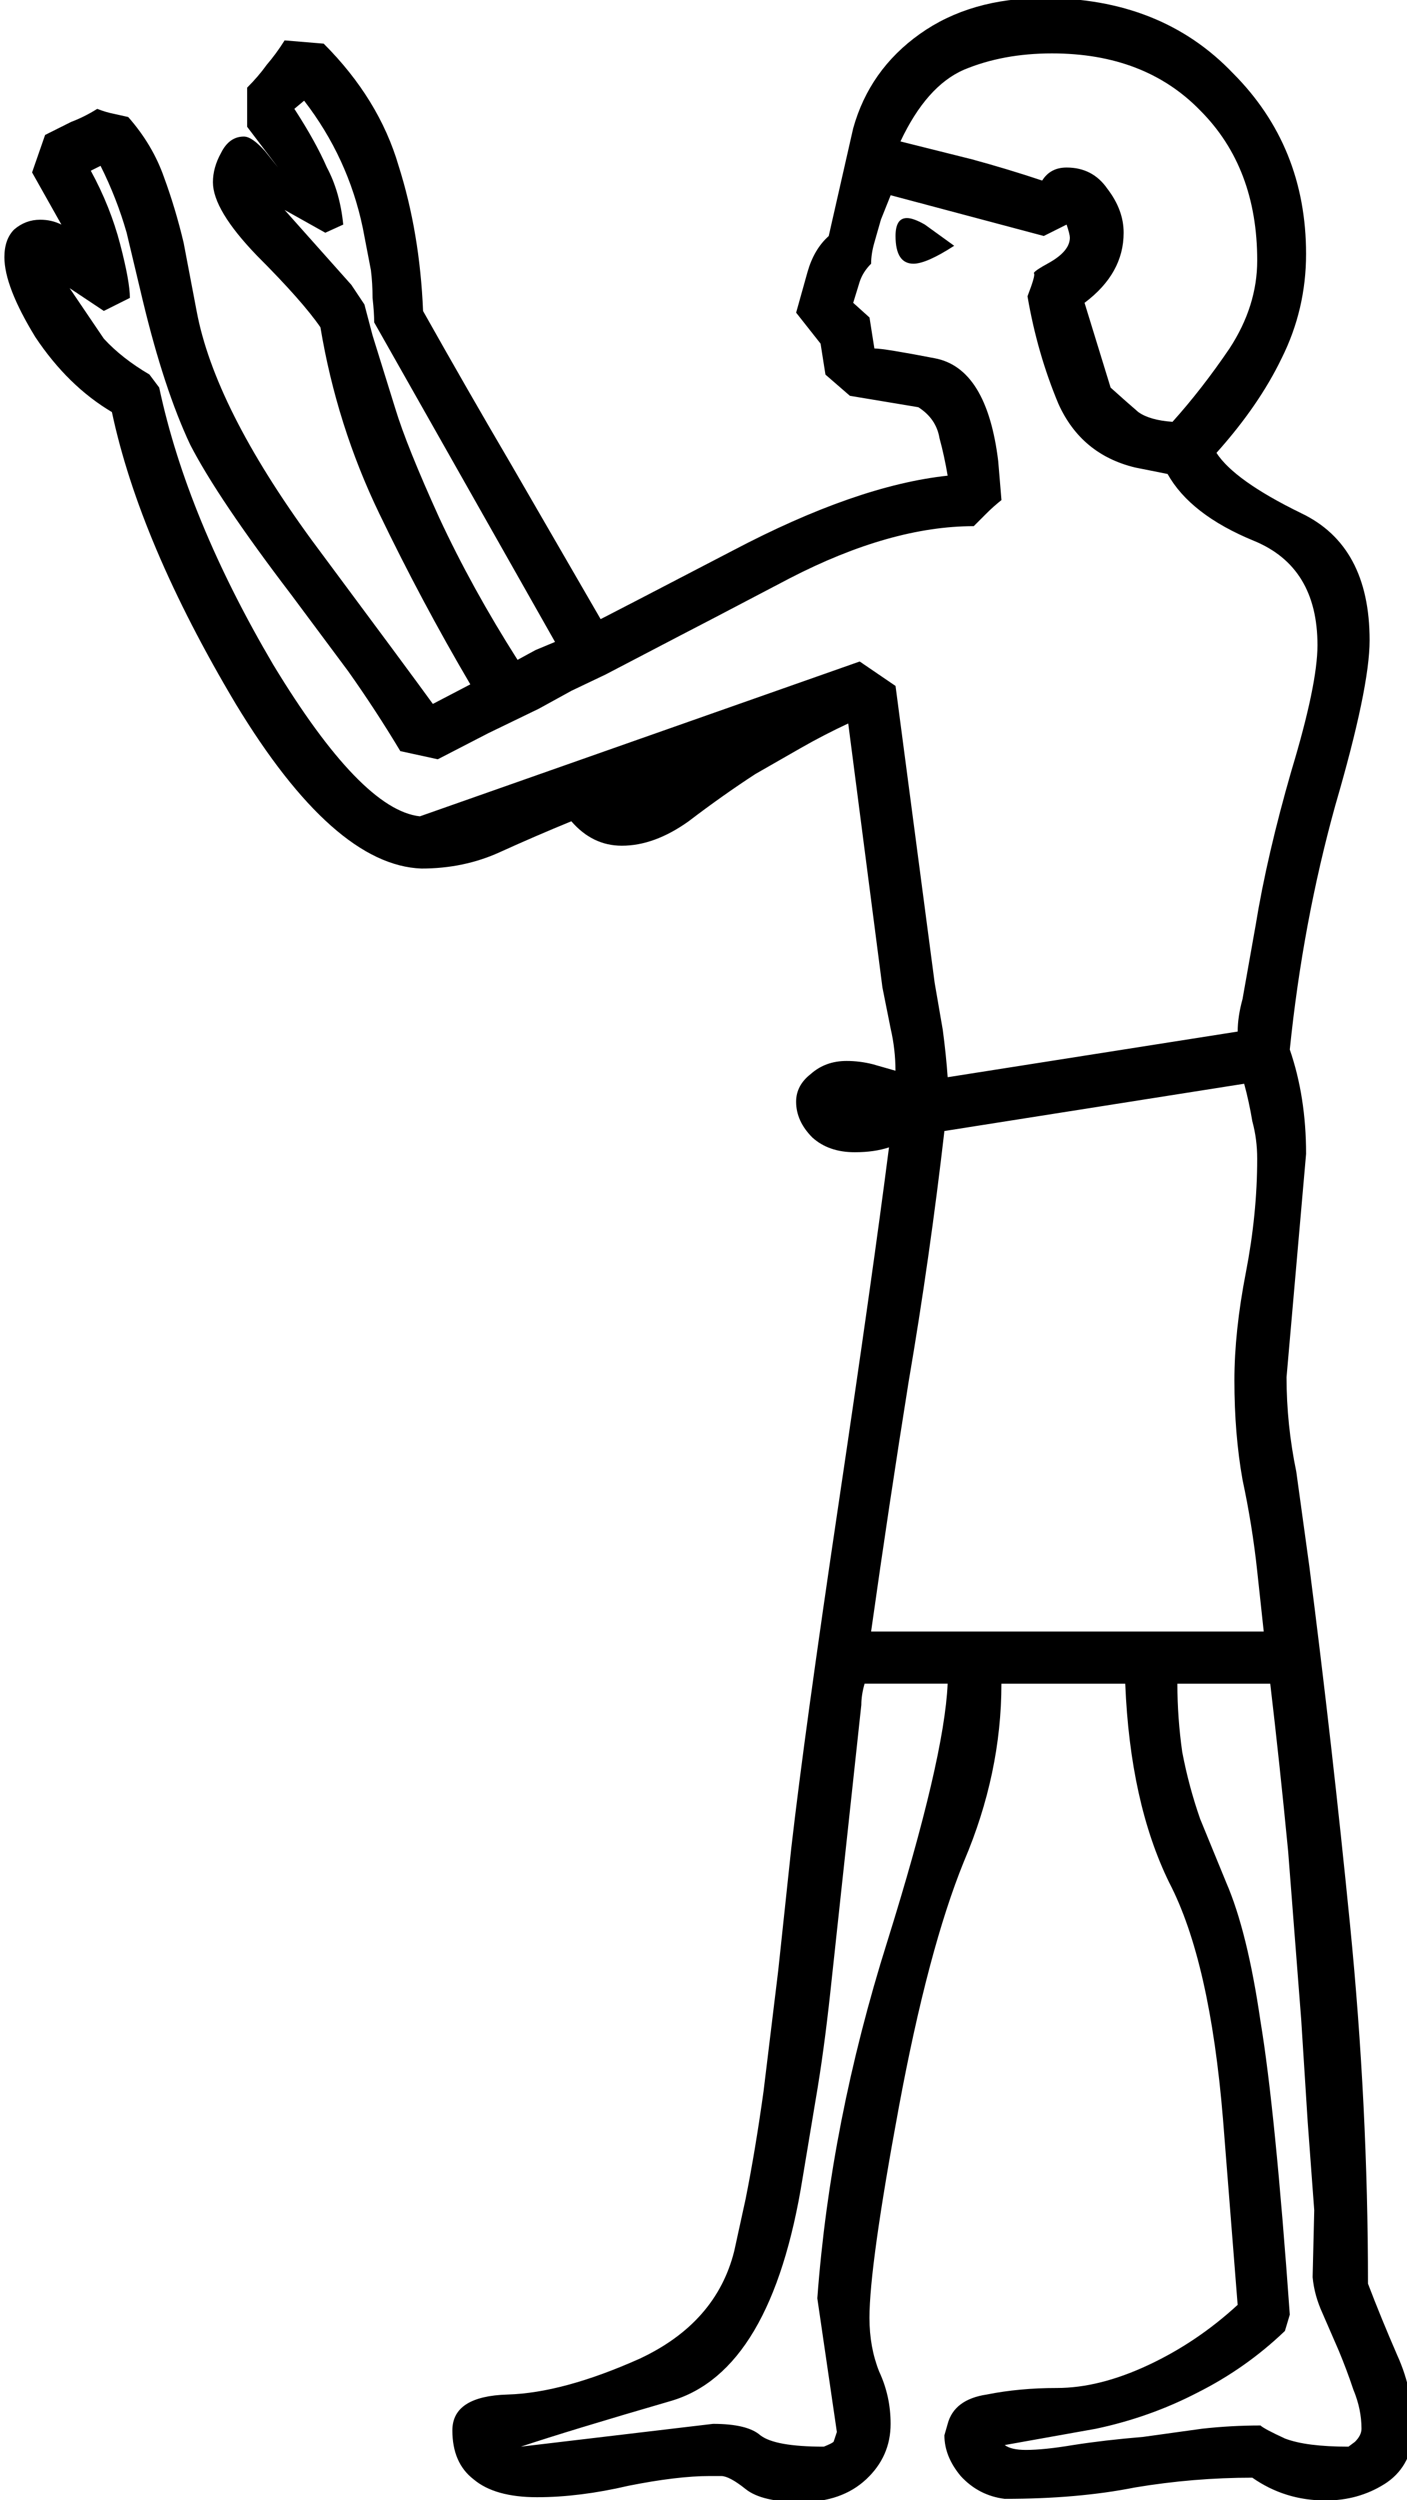 <?xml version="1.0" encoding="UTF-8" standalone="no"?>
<!-- Created with Inkscape (http://www.inkscape.org/) -->

<svg
   xmlns:dc="http://purl.org/dc/elements/1.1/"
   xmlns:cc="http://creativecommons.org/ns#"
   xmlns:rdf="http://www.w3.org/1999/02/22-rdf-syntax-ns#"
   xmlns:svg="http://www.w3.org/2000/svg"
   xmlns="http://www.w3.org/2000/svg"
   xmlns:sodipodi="http://sodipodi.sourceforge.net/DTD/sodipodi-0.dtd"
   xmlns:inkscape="http://www.inkscape.org/namespaces/inkscape"
   width="21.456mm"
   height="38.1mm"
   viewBox="0 0 21.456 38.1"
   version="1.1"
   id="svg4525"
   inkscape:version="0.92.4 (5da689c313, 2019-01-14)"
   sodipodi:docname="A30.svg">
  <defs
     id="defs4519" />
  <sodipodi:namedview
     id="base"
     pagecolor="#ffffff"
     bordercolor="#666666"
     borderopacity="1.0"
     inkscape:pageopacity="0.0"
     inkscape:pageshadow="2"
     inkscape:zoom="0.35"
     inkscape:cx="789.72737"
     inkscape:cy="-278.52743"
     inkscape:document-units="mm"
     inkscape:current-layer="layer1"
     showgrid="false"
     fit-margin-top="0"
     fit-margin-left="0"
     fit-margin-right="0"
     fit-margin-bottom="0"
     inkscape:window-width="1920"
     inkscape:window-height="1017"
     inkscape:window-x="-8"
     inkscape:window-y="-8"
     inkscape:window-maximized="1" />
  <g
     inkscape:label="Layer 1"
     inkscape:groupmode="layer"
     id="layer1"
     transform="translate(296.261,-37.04)">
    <g
       aria-label="𓀉"
       style="font-style:normal;font-variant:normal;font-weight:normal;font-stretch:normal;font-size:50.8px;line-height:1.25;font-family:sans-serif;-inkscape-font-specification:sans-serif;font-variant-ligatures:normal;font-variant-caps:normal;font-variant-numeric:normal;font-feature-settings:normal;text-align:start;letter-spacing:0px;word-spacing:0px;writing-mode:lr-tb;text-anchor:start;fill:#000000;fill-opacity:1;stroke:none;stroke-width:0.265"
       id="text5105" />
    <g
       aria-label="𓀆"
       transform="matrix(0.265,0,0,0.265,-199.961,81.431)"
       style="font-style:normal;font-variant:normal;font-weight:normal;font-stretch:normal;font-size:192px;line-height:1.25;font-family:sans-serif;-inkscape-font-specification:sans-serif;font-variant-ligatures:normal;font-variant-caps:normal;font-variant-numeric:normal;font-feature-settings:normal;text-align:start;letter-spacing:0px;word-spacing:0px;writing-mode:lr-tb;text-anchor:start;fill:#000000;fill-opacity:1;stroke:none"
       id="flowRoot5135" />
    <g
       aria-label="𓀢"
       transform="matrix(0.265,0,0,0.265,-339.079,56.064)"
       style="font-style:normal;font-variant:normal;font-weight:normal;font-stretch:normal;font-size:192px;line-height:1.25;font-family:sans-serif;-inkscape-font-specification:sans-serif;font-variant-ligatures:normal;font-variant-caps:normal;font-variant-numeric:normal;font-feature-settings:normal;text-align:start;letter-spacing:0px;word-spacing:0px;writing-mode:lr-tb;text-anchor:start;fill:#000000;fill-opacity:1;stroke:none"
       id="flowRoot5289">
      <path
         d="m 205.049,-27.28 q -1.875,1.219 -3.844,2.719 -1.969,1.406 -3.844,1.406 -1.688,0 -2.906,-1.406 -2.062,0.844 -4.125,1.781 -2.062,0.938 -4.5,0.938 -5.062,-0.188 -10.688,-9.469 -5.531,-9.281 -7.125,-16.781 -2.531,-1.5 -4.406,-4.312 -1.781,-2.906 -1.781,-4.594 0,-1.031 0.562,-1.594 0.656,-0.562 1.5,-0.562 0.656,0 1.219,0.281 l -1.688,-3 0.75,-2.156 1.5,-0.75 q 0.75,-0.281 1.5,-0.75 0.469,0.188 0.938,0.281 l 0.844,0.188 q 1.406,1.594 2.062,3.469 0.656,1.781 1.125,3.75 l 0.75,3.938 q 1.031,5.531 6.656,13.219 5.719,7.688 6.938,9.375 l 2.156,-1.125 q -2.812,-4.781 -5.25,-9.844 -2.438,-5.062 -3.375,-10.688 -1.031,-1.5 -3.656,-4.125 -2.531,-2.625 -2.531,-4.219 0,-0.844 0.469,-1.688 0.469,-0.938 1.312,-0.938 0.469,0 1.219,0.844 l 0.75,0.938 -1.781,-2.344 v -2.25 q 0.656,-0.656 1.125,-1.312 0.562,-0.656 1.031,-1.406 l 2.25,0.188 q 3.188,3.188 4.312,7.031 1.219,3.844 1.406,8.344 2.531,4.5 5.062,8.812 l 5.156,8.906 q 0.562,-0.281 7.594,-3.938 7.125,-3.75 12.375,-4.312 -0.188,-1.125 -0.469,-2.156 -0.188,-1.125 -1.219,-1.781 l -3.938,-0.656 -1.406,-1.219 -0.281,-1.781 -1.406,-1.781 0.656,-2.344 q 0.375,-1.312 1.219,-2.062 l 1.406,-6.188 q 0.938,-3.375 3.844,-5.438 2.906,-2.062 7.125,-2.062 6.75,0 10.875,4.312 4.219,4.219 4.219,10.406 0,3.188 -1.406,6 -1.312,2.719 -3.75,5.438 1.031,1.594 4.875,3.469 3.938,1.875 3.938,7.312 0,2.719 -1.969,9.469 -1.875,6.75 -2.625,14.062 0.938,2.719 0.938,6 l -1.125,12.844 q 0,2.719 0.562,5.437 l 0.75,5.438 q 1.312,10.219 2.344,20.625 1.031,10.406 1.031,20.625 0.75,1.969 1.688,4.125 0.938,2.062 0.938,4.5 -0.188,1.969 -1.688,2.906 -1.5,0.938 -3.375,0.938 -2.344,0 -4.219,-1.312 -3.375,0 -6.75,0.562 -3.281,0.656 -7.5,0.656 -1.5,-0.188 -2.531,-1.312 -0.938,-1.125 -0.938,-2.344 l 0.188,-0.656 q 0.375,-1.406 2.25,-1.688 1.875,-0.375 4.031,-0.375 2.438,0 5.25,-1.312 2.812,-1.312 5.156,-3.469 l -0.844,-10.688 q -0.75,-9.094 -3.094,-13.594 -2.25,-4.594 -2.531,-11.438 h -7.125 q 0,5.156 -2.156,10.219 -2.062,5.062 -3.75,14.156 -1.688,9.094 -1.688,12.094 0,1.688 0.562,3.094 0.656,1.406 0.656,3 0,1.875 -1.406,3.188 -1.406,1.312 -3.75,1.312 -2.25,0 -3.188,-0.75 -0.938,-0.75 -1.406,-0.75 h -0.656 q -1.875,0 -4.688,0.562 -2.812,0.656 -5.25,0.656 -2.438,0 -3.656,-1.031 -1.219,-0.938 -1.219,-2.812 0,-1.969 3.188,-2.062 3.188,-0.094 7.594,-2.062 4.406,-2.062 5.438,-6.188 l 0.656,-3 q 0.562,-2.812 1.031,-6.188 l 0.844,-6.938 0.75,-7.031 q 0.75,-6.562 2.719,-19.781 1.969,-13.219 2.906,-20.531 -0.844,0.281 -1.969,0.281 -1.5,0 -2.438,-0.844 -0.938,-0.938 -0.938,-2.062 0,-0.938 0.844,-1.594 0.844,-0.75 2.062,-0.75 0.75,0 1.5,0.188 l 1.312,0.375 q 0,-1.219 -0.281,-2.438 l -0.469,-2.344 -1.969,-15.188 q -1.406,0.656 -2.719,1.406 z m 6,-6.469 2.062,1.406 2.25,17.062 0.469,2.719 q 0.188,1.406 0.281,2.719 l 16.688,-2.625 q 0,-0.844 0.281,-1.875 l 0.75,-4.219 q 0.656,-4.031 2.062,-8.906 1.5,-4.969 1.5,-7.219 0,-4.5 -3.656,-6 -3.656,-1.5 -4.969,-3.844 l -1.875,-0.375 q -3.094,-0.75 -4.406,-3.656 -1.219,-2.906 -1.781,-6.188 0.469,-1.219 0.375,-1.312 -0.094,-0.094 0.938,-0.656 1.125,-0.656 1.125,-1.406 0,-0.188 -0.188,-0.75 l -1.312,0.656 -8.812,-2.344 -0.562,1.406 -0.375,1.312 q -0.188,0.656 -0.188,1.219 -0.469,0.469 -0.656,1.031 l -0.375,1.219 0.938,0.844 0.281,1.781 q 0.562,0 3.469,0.562 3,0.562 3.656,5.906 l 0.188,2.25 q -0.469,0.375 -0.844,0.75 l -0.75,0.75 q -4.781,0 -10.594,3 -5.719,3 -6.281,3.281 l -4.312,2.25 -1.969,0.938 -1.875,1.031 -2.906,1.406 -2.906,1.5 -2.156,-0.469 q -1.406,-2.344 -3,-4.594 l -3.281,-4.406 q -4.219,-5.531 -5.812,-8.625 -1.5,-3.188 -2.719,-8.25 l -0.938,-3.938 q -0.562,-1.969 -1.5,-3.844 l -0.562,0.281 q 1.125,2.062 1.688,4.219 0.562,2.156 0.562,3.094 l -1.5,0.75 -1.969,-1.312 1.969,2.906 q 1.031,1.125 2.625,2.062 l 0.562,0.75 q 1.594,7.5 6.562,15.938 5.062,8.344 8.438,8.719 z m 22.875,52.312 q -0.281,-2.625 -0.844,-5.25 -0.469,-2.625 -0.469,-5.719 0,-2.812 0.656,-6.188 0.656,-3.375 0.656,-6.562 0,-1.125 -0.281,-2.156 -0.188,-1.125 -0.469,-2.156 l -17.25,2.719 q -0.844,7.312 -2.062,14.438 -1.125,7.031 -2.156,14.344 h 22.594 z m -4.875,-66.094 q 1.688,-1.875 3.281,-4.219 1.594,-2.438 1.594,-5.062 0,-5.344 -3.281,-8.625 -3.188,-3.281 -8.531,-3.281 -2.812,0 -5.062,0.938 -2.156,0.938 -3.656,4.125 l 4.125,1.031 q 2.062,0.562 4.031,1.219 0.469,-0.75 1.406,-0.75 1.5,0 2.344,1.219 0.938,1.219 0.938,2.531 0,2.344 -2.25,4.031 l 1.5,4.875 q 0.938,0.844 1.594,1.406 0.656,0.469 1.969,0.562 z m 8.156,102.844 -0.375,-5.062 -0.375,-5.906 -0.75,-9.656 q -0.469,-4.875 -1.031,-9.656 h -5.344 q 0,1.969 0.281,3.938 0.375,1.969 1.031,3.844 l 1.5,3.656 q 1.219,2.812 1.969,7.969 0.844,5.062 1.688,16.875 l -0.281,0.938 q -2.25,2.156 -5.062,3.562 -2.719,1.406 -5.812,2.062 l -5.25,0.938 q 0.375,0.281 1.219,0.281 1.031,0 2.719,-0.281 1.781,-0.281 4.031,-0.469 l 3.375,-0.469 q 1.688,-0.188 3.375,-0.188 0.188,0.188 1.406,0.75 1.219,0.469 3.656,0.469 l 0.375,-0.281 q 0.375,-0.375 0.375,-0.75 0,-1.125 -0.469,-2.25 -0.375,-1.125 -0.844,-2.25 l -0.938,-2.156 q -0.469,-1.031 -0.562,-2.062 z m -21.094,-30.281 h -4.781 q -0.188,0.656 -0.188,1.219 l -1.781,16.5 q -0.375,3.469 -0.844,6.188 l -0.75,4.5 q -1.781,11.156 -7.594,12.844 -5.812,1.688 -8.625,2.625 l 11.062,-1.312 q 1.969,0 2.719,0.656 0.844,0.656 3.656,0.656 0.469,-0.188 0.562,-0.281 l 0.188,-0.562 -1.125,-7.688 q 0.75,-10.125 4.031,-20.531 3.281,-10.5 3.469,-14.812 z m -33.094,-77.531 1.312,4.219 q 0.656,2.156 2.531,6.281 1.875,4.031 4.5,8.156 l 1.031,-0.562 1.125,-0.469 -10.406,-18.375 q 0,-0.562 -0.094,-1.406 0,-0.844 -0.094,-1.594 l -0.469,-2.438 q -0.844,-4.031 -3.375,-7.312 l -0.562,0.469 q 1.219,1.875 1.875,3.375 0.75,1.406 0.938,3.281 l -1.031,0.469 -2.344,-1.312 3.844,4.312 0.75,1.125 z m 30.75,-6.75 q 0.375,0 1.031,0.375 l 1.688,1.219 q -1.594,1.031 -2.344,1.031 -1.031,0 -1.031,-1.594 0,-1.031 0.656,-1.031 z"
         id="path5297"
         inkscape:connector-curvature="0" />
    </g>
  </g>
</svg>
